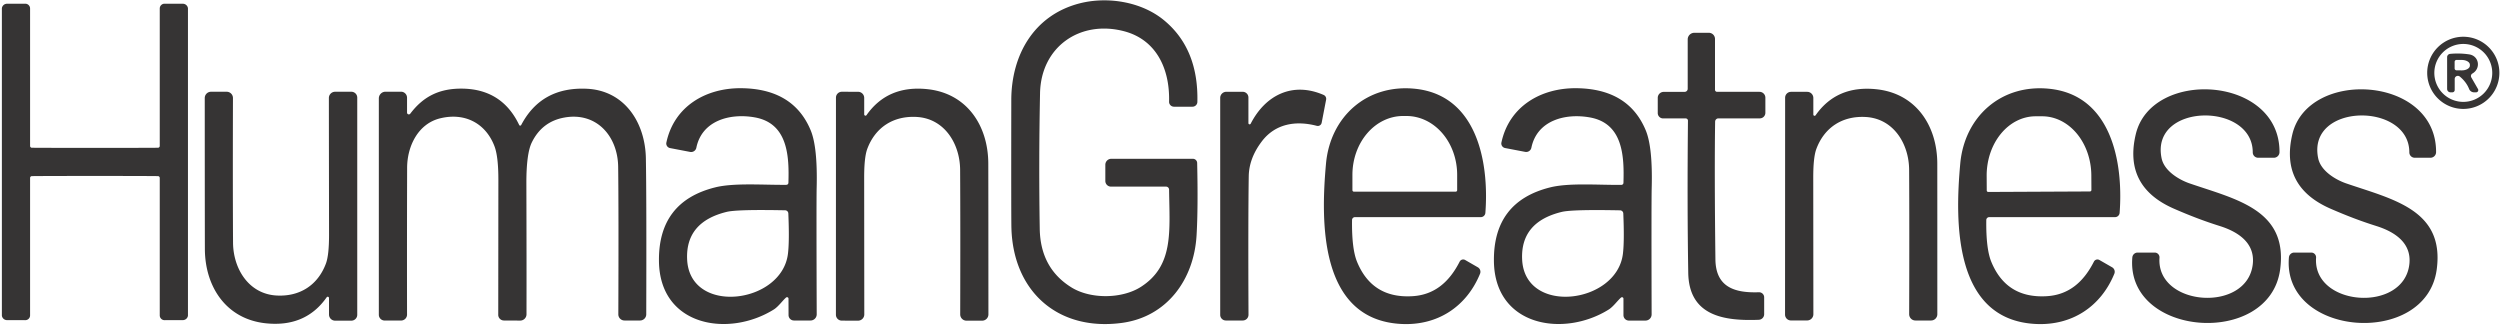 <?xml version="1.0" encoding="UTF-8" standalone="no"?>
<svg xmlns="http://www.w3.org/2000/svg" version="1.2" baseProfile="tiny" viewBox="0.00 0.00 600.00 78.00">
<path fill="#363434" d="
  M 279.85 44.79
  L 266.64 44.79
  A 1.36 1.36 0.0 0 1 265.28 43.43
  L 265.28 39.54
  A 1.43 1.43 0.0 0 1 266.71 38.11
  L 286.29 38.11
  A 1.03 1.03 0.0 0 1 287.32 39.12
  Q 287.56 49.88 287.18 56.43
  C 286.57 67.16 280.01 76.07 269.22 77.50
  C 253.95 79.54 243.17 70.00 242.74 54.74
  Q 242.67 52.28 242.71 24.00
  C 242.73 13.19 248.15 3.67 259.03 0.83
  C 265.63 -0.89 273.82 0.33 279.30 4.81
  Q 287.67 11.66 287.37 24.46
  A 1.18 1.17 0.5 0 1 286.19 25.61
  L 281.76 25.61
  A 1.18 1.17 0.9 0 1 280.58 24.40
  C 280.78 16.44 277.46 9.54 269.83 7.51
  C 259.19 4.69 249.82 11.27 249.61 22.37
  Q 249.28 38.90 249.54 54.92
  Q 249.69 64.36 257.15 68.98
  C 261.76 71.84 269.32 71.74 273.83 68.84
  C 281.71 63.77 280.71 55.63 280.58 45.51
  A 0.73 0.73 0.0 0 0 279.85 44.79
  Z"
/>
<path fill="#363434" d="
  M 22.78 35.49
  Q 35.15 35.49 37.90 35.46
  A 0.44 0.44 0.0 0 0 38.34 35.02
  L 38.34 2.04
  A 1.15 1.15 0.0 0 1 39.49 0.89
  L 43.88 0.90
  A 1.24 1.23 -3.1 0 1 45.11 1.99
  Q 45.11 2.01 45.11 38.86
  Q 45.11 75.72 45.11 75.74
  A 1.24 1.23 3.1 0 1 43.88 76.83
  L 39.49 76.84
  A 1.15 1.15 0.0 0 1 38.34 75.69
  L 38.34 42.71
  A 0.44 0.44 0.0 0 0 37.90 42.27
  Q 35.15 42.23 22.78 42.23
  Q 10.40 42.23 7.65 42.27
  A 0.44 0.44 0.0 0 0 7.22 42.71
  L 7.22 75.69
  A 1.15 1.15 0.0 0 1 6.07 76.84
  L 1.68 76.83
  A 1.24 1.23 -3.1 0 1 0.45 75.74
  Q 0.45 75.72 0.45 38.86
  Q 0.45 2.01 0.45 1.99
  A 1.24 1.23 3.1 0 1 1.68 0.90
  L 6.07 0.89
  A 1.15 1.15 0.0 0 1 7.22 2.04
  L 7.22 35.02
  A 0.44 0.44 0.0 0 0 7.65 35.46
  Q 10.40 35.49 22.78 35.49
  Z"
/>
<path fill="#363434" d="
  M 411.63 29.18
  Q 411.45 41.53 411.70 62.26
  C 411.78 68.96 416.37 70.34 422.13 70.14
  A 1.23 1.22 -0.9 0 1 423.40 71.36
  L 423.40 75.41
  A 1.35 1.34 -1.1 0 1 422.10 76.75
  C 413.79 77.07 405.35 75.85 405.18 65.48
  Q 404.91 49.06 405.11 28.97
  A 0.54 0.54 0.0 0 0 404.57 28.42
  L 399.14 28.42
  A 1.29 1.28 -90.0 0 1 397.86 27.13
  L 397.86 23.48
  A 1.43 1.43 0.0 0 1 399.29 22.05
  L 404.30 22.05
  A 0.75 0.74 0.0 0 0 405.05 21.31
  L 405.05 9.46
  A 1.59 1.59 0.0 0 1 406.64 7.87
  L 410.12 7.87
  A 1.48 1.48 0.0 0 1 411.60 9.35
  L 411.60 21.55
  A 0.50 0.49 0.0 0 0 412.10 22.04
  L 422.28 22.04
  A 1.41 1.41 0.0 0 1 423.69 23.45
  L 423.69 27.07
  A 1.34 1.34 0.0 0 1 422.35 28.41
  L 412.42 28.41
  A 0.79 0.79 0.0 0 0 411.63 29.18
  Z"
/>
<path fill="#363434" d="
  M 599.85 17.48
  A 8.66 8.66 0.0 0 1 591.19 26.14
  A 8.66 8.66 0.0 0 1 582.53 17.48
  A 8.66 8.66 0.0 0 1 591.19 8.82
  A 8.66 8.66 0.0 0 1 599.85 17.48
  Z
  M 598.14 17.50
  A 6.95 6.95 0.0 0 0 591.19 10.55
  A 6.95 6.95 0.0 0 0 584.24 17.50
  A 6.95 6.95 0.0 0 0 591.19 24.45
  A 6.95 6.95 0.0 0 0 598.14 17.50
  Z"
/>
<path fill="#363434" d="
  M 593.12 18.59
  L 594.72 21.37
  A 0.53 0.53 0.0 0 1 594.26 22.16
  L 593.78 22.16
  A 1.29 1.29 0.0 0 1 592.58 21.34
  Q 591.91 19.66 590.35 18.37
  A 0.75 0.75 0.0 0 0 589.13 18.95
  L 589.13 21.59
  A 0.57 0.56 90.0 0 1 588.57 22.16
  L 588.12 22.16
  A 0.81 0.81 0.0 0 1 587.31 21.35
  L 587.31 13.72
  A 0.80 0.79 -2.8 0 1 588.03 12.93
  Q 590.30 12.71 592.59 13.05
  C 594.98 13.40 595.48 16.44 593.37 17.65
  A 0.69 0.68 60.1 0 0 593.12 18.59
  Z
  M 589.11 14.84
  L 589.11 16.42
  A 0.46 0.46 0.0 0 0 589.56 16.88
  L 590.83 16.89
  A 1.93 1.14 0.3 0 0 592.77 15.76
  L 592.77 15.54
  A 1.93 1.14 0.3 0 0 590.85 14.39
  L 589.58 14.38
  A 0.46 0.46 0.0 0 0 589.11 14.84
  Z"
/>
<path fill="#363434" d="
  M 98.46 27.29
  C 101.54 23.21 105.30 21.31 110.51 21.27
  Q 120.41 21.20 124.60 29.99
  A 0.27 0.27 0.0 0 0 125.09 30.00
  Q 129.92 20.81 140.81 21.30
  C 149.91 21.71 154.86 29.41 155.01 38.02
  Q 155.18 47.39 155.10 75.44
  A 1.49 1.48 -0.0 0 1 153.61 76.92
  L 149.88 76.92
  A 1.48 1.47 0.2 0 1 148.40 75.44
  Q 148.49 50.53 148.36 40.05
  C 148.27 32.66 143.14 26.80 135.40 28.22
  Q 130.09 29.19 127.64 34.17
  Q 126.31 36.87 126.33 44.06
  Q 126.39 63.15 126.36 75.43
  A 1.51 1.51 0.0 0 1 124.85 76.94
  L 120.94 76.92
  A 1.37 1.36 1.8 0 1 119.58 75.48
  Q 119.58 75.38 119.61 43.22
  Q 119.62 37.55 118.66 35.06
  C 116.53 29.53 111.51 26.96 105.63 28.40
  C 100.35 29.69 97.73 35.07 97.71 40.26
  Q 97.66 58.16 97.69 75.49
  A 1.44 1.43 -0.2 0 1 96.25 76.93
  L 92.32 76.93
  A 1.40 1.39 0.0 0 1 90.92 75.54
  L 90.92 23.62
  A 1.61 1.60 90.0 0 1 92.52 22.01
  L 96.25 22.01
  A 1.45 1.44 90.0 0 1 97.69 23.46
  L 97.69 27.03
  A 0.43 0.43 0.0 0 0 98.46 27.29
  Z"
/>
<path fill="#363434" d="
  M 189.24 71.67
  A 0.35 0.35 0.0 0 0 188.67 71.40
  C 187.91 72.03 186.83 73.57 185.74 74.26
  C 174.92 81.05 158.31 78.38 158.15 62.65
  Q 157.99 48.40 171.60 44.98
  C 176.15 43.83 183.34 44.42 188.72 44.36
  A 0.50 0.50 0.0 0 0 189.22 43.87
  C 189.41 37.54 189.14 29.59 181.14 28.17
  C 175.18 27.11 168.45 28.93 167.12 35.47
  A 1.28 1.27 -78.6 0 1 165.63 36.46
  L 160.82 35.54
  A 1.12 1.11 11.3 0 1 159.93 34.21
  C 161.78 25.52 169.40 21.09 177.90 21.17
  Q 190.42 21.29 194.57 31.29
  Q 196.24 35.33 196.00 45.03
  Q 195.92 48.36 196.01 75.44
  A 1.48 1.48 0.0 0 1 194.53 76.92
  L 190.55 76.92
  A 1.30 1.30 0.0 0 1 189.25 75.63
  L 189.24 71.67
  Z
  M 188.43 50.47
  Q 176.91 50.24 174.41 50.85
  Q 164.54 53.26 164.91 62.21
  C 165.47 75.74 187.66 72.99 189.11 60.89
  Q 189.48 57.85 189.20 51.22
  A 0.78 0.78 0.0 0 0 188.43 50.47
  Z"
/>
<path fill="#363434" d="
  M 207.41 27.46
  A 0.31 0.30 62.7 0 0 207.96 27.64
  Q 213.06 20.36 222.67 21.41
  C 232.10 22.45 237.16 30.18 237.19 39.24
  Q 237.21 45.71 237.22 75.45
  A 1.51 1.50 -90.0 0 1 235.72 76.96
  L 231.95 76.96
  A 1.51 1.50 -90.0 0 1 230.45 75.45
  Q 230.51 53.57 230.43 40.73
  C 230.38 34.50 226.68 28.46 220.04 28.07
  C 214.38 27.74 210.05 30.60 208.14 35.75
  Q 207.40 37.76 207.40 42.58
  Q 207.42 64.23 207.43 75.46
  A 1.50 1.50 0.0 0 1 205.93 76.96
  L 202.03 76.95
  A 1.41 1.41 0.0 0 1 200.62 75.54
  L 200.63 23.43
  A 1.42 1.41 0.0 0 1 202.05 22.02
  L 205.94 22.03
  A 1.47 1.47 0.0 0 1 207.41 23.50
  L 207.41 27.46
  Z"
/>
<path fill="#363434" d="
  M 324.49 52.81
  Q 324.40 59.68 325.69 62.83
  Q 329.31 71.64 338.92 71.09
  C 344.37 70.79 347.89 67.56 350.32 62.79
  A 0.95 0.95 0.0 0 1 351.64 62.40
  L 354.68 64.15
  A 1.25 1.24 -64.0 0 1 355.21 65.70
  C 351.96 73.62 344.99 78.20 336.30 77.75
  C 316.53 76.73 316.99 53.02 318.24 39.27
  C 319.26 27.98 328.08 20.09 339.67 21.31
  C 354.36 22.86 357.43 38.68 356.49 51.09
  A 1.11 1.10 -87.8 0 1 355.39 52.11
  L 325.20 52.11
  A 0.71 0.70 0.0 0 0 324.49 52.81
  Z
  M 324.94 46.00
  L 349.36 46.00
  A 0.36 0.36 0.0 0 0 349.72 45.64
  L 349.72 41.97
  A 14.13 12.16 90.0 0 0 337.56 27.84
  L 336.74 27.84
  A 14.13 12.16 -90.0 0 0 324.58 41.97
  L 324.58 45.64
  A 0.36 0.36 0.0 0 0 324.94 46.00
  Z"
/>
<path fill="#363434" d="
  M 389.06 71.41
  C 388.29 72.04 387.21 73.58 386.12 74.27
  C 375.30 81.05 358.69 78.37 358.54 62.64
  Q 358.39 48.39 372.01 44.98
  C 376.56 43.83 383.75 44.43 389.13 44.37
  A 0.50 0.50 0.0 0 0 389.63 43.88
  C 389.82 37.55 389.56 29.60 381.56 28.18
  C 375.60 27.11 368.87 28.93 367.53 35.46
  A 1.28 1.27 -78.5 0 1 366.04 36.45
  L 361.23 35.53
  A 1.12 1.11 11.3 0 1 360.34 34.20
  C 362.20 25.51 369.83 21.09 378.33 21.17
  Q 390.85 21.30 394.99 31.31
  Q 396.66 35.35 396.41 45.05
  Q 396.32 48.38 396.39 75.46
  A 1.48 1.48 0.0 0 1 394.91 76.94
  L 390.93 76.94
  A 1.30 1.30 0.0 0 1 389.63 75.64
  L 389.63 71.68
  A 0.35 0.35 0.0 0 0 389.06 71.41
  Z
  M 388.82 50.48
  Q 377.31 50.25 374.81 50.86
  Q 364.94 53.26 365.31 62.21
  C 365.86 75.73 388.04 72.99 389.50 60.90
  Q 389.87 57.86 389.59 51.23
  A 0.78 0.78 0.0 0 0 388.82 50.48
  Z"
/>
<path fill="#363434" d="
  M 435.20 27.48
  A 0.30 0.30 0.0 0 0 435.75 27.66
  Q 440.84 20.38 450.44 21.43
  C 459.87 22.47 464.92 30.19 464.95 39.24
  Q 464.96 45.70 464.96 75.42
  A 1.51 1.50 -90.0 0 1 463.46 76.92
  L 459.70 76.92
  A 1.51 1.50 -90.0 0 1 458.20 75.41
  Q 458.27 53.56 458.19 40.73
  C 458.15 34.51 454.45 28.47 447.81 28.08
  C 442.16 27.75 437.83 30.61 435.92 35.76
  Q 435.18 37.76 435.18 42.58
  Q 435.20 64.20 435.21 75.42
  A 1.50 1.50 0.0 0 1 433.71 76.91
  L 429.82 76.91
  A 1.41 1.41 0.0 0 1 428.41 75.50
  L 428.43 23.45
  A 1.42 1.41 0.0 0 1 429.85 22.04
  L 433.73 22.04
  A 1.47 1.47 0.0 0 1 435.20 23.51
  L 435.20 27.48
  Z"
/>
<path fill="#363434" d="
  M 477.42 52.11
  A 0.71 0.70 -0.0 0 0 476.71 52.81
  Q 476.62 59.68 477.91 62.83
  Q 481.53 71.64 491.15 71.09
  C 496.60 70.79 500.12 67.56 502.54 62.79
  A 0.95 0.95 0.0 0 1 503.86 62.40
  L 506.91 64.15
  A 1.25 1.24 -64.0 0 1 507.44 65.70
  C 504.19 73.62 497.22 78.20 488.53 77.75
  C 468.76 76.73 469.21 53.02 470.46 39.27
  C 471.48 27.98 480.30 20.09 491.89 21.31
  C 506.58 22.85 509.65 38.67 508.71 51.09
  A 1.11 1.10 -87.8 0 1 507.61 52.11
  L 477.42 52.11
  Z
  M 477.18 46.07
  L 501.58 45.95
  A 0.36 0.36 0.0 0 0 501.94 45.58
  L 501.92 42.09
  A 14.25 11.77 89.7 0 0 490.07 27.91
  L 488.49 27.91
  A 14.25 11.77 89.7 0 0 476.80 42.23
  L 476.82 45.72
  A 0.36 0.36 0.0 0 0 477.18 46.07
  Z"
/>
<path fill="#363434" d="
  M 300.16 29.70
  C 303.71 22.78 310.25 19.55 317.68 22.79
  A 1.02 1.02 0.0 0 1 318.27 23.91
  L 317.20 29.46
  A 0.95 0.94 -77.2 0 1 316.03 30.20
  C 310.99 28.88 306.06 29.68 302.83 33.94
  Q 299.77 37.98 299.70 42.28
  Q 299.54 52.37 299.64 75.53
  A 1.38 1.38 0.0 0 1 298.26 76.92
  L 294.21 76.92
  A 1.36 1.35 -0.0 0 1 292.85 75.57
  L 292.85 23.49
  A 1.47 1.46 0.0 0 1 294.32 22.03
  L 298.24 22.03
  A 1.38 1.37 0.0 0 1 299.62 23.40
  L 299.62 29.57
  A 0.29 0.29 0.0 0 0 300.16 29.70
  Z"
/>
<path fill="#363434" d="
  M 547.08 36.52
  A 1.35 1.35 0.0 0 1 545.73 37.86
  L 541.95 37.86
  A 1.29 1.29 0.0 0 1 540.66 36.57
  C 540.66 24.41 516.05 24.67 518.78 37.97
  C 519.42 41.09 523.07 43.18 525.52 44.02
  C 536.66 47.85 549.18 50.33 547.23 64.69
  C 544.69 83.45 510.12 80.90 511.76 61.78
  A 1.27 1.26 -87.5 0 1 513.02 60.62
  L 517.14 60.62
  A 1.15 1.14 -87.9 0 1 518.28 61.85
  C 517.45 73.60 539.39 75.18 540.67 63.37
  C 541.22 58.33 537.21 55.64 532.70 54.23
  Q 527.55 52.62 521.78 50.10
  Q 509.58 44.79 512.59 32.20
  C 516.37 16.39 547.18 18.14 547.08 36.52
  Z"
/>
<path fill="#363434" d="
  M 584.66 36.52
  A 1.35 1.35 0.0 0 1 583.31 37.86
  L 579.53 37.86
  A 1.29 1.29 0.0 0 1 578.24 36.57
  C 578.24 24.41 553.63 24.67 556.36 37.97
  C 557.00 41.09 560.65 43.18 563.10 44.02
  C 574.24 47.85 586.76 50.33 584.81 64.69
  C 582.27 83.45 547.69 80.90 549.34 61.78
  A 1.27 1.26 -87.5 0 1 550.60 60.62
  L 554.72 60.62
  A 1.15 1.14 -87.9 0 1 555.86 61.85
  C 555.02 73.60 576.97 75.18 578.25 63.37
  C 578.80 58.33 574.79 55.64 570.28 54.23
  Q 565.13 52.62 559.36 50.10
  Q 547.16 44.79 550.17 32.20
  C 553.95 16.39 584.76 18.14 584.66 36.52
  Z"
/>
<path fill="#363434" d="
  M 78.96 71.52
  A 0.31 0.30 62.7 0 0 78.41 71.34
  Q 73.31 78.63 63.70 77.58
  C 54.26 76.54 49.20 68.81 49.17 59.75
  Q 49.15 53.28 49.14 23.53
  A 1.51 1.50 90.0 0 1 50.64 22.02
  L 54.41 22.02
  A 1.51 1.50 90.0 0 1 55.91 23.53
  Q 55.85 45.41 55.93 58.26
  C 55.98 64.49 59.68 70.53 66.33 70.92
  C 71.99 71.25 76.32 68.38 78.23 63.23
  Q 78.97 61.22 78.97 56.40
  Q 78.94 34.75 78.93 23.52
  A 1.50 1.50 0.0 0 1 80.43 22.02
  L 84.33 22.02
  A 1.41 1.41 0.0 0 1 85.74 23.43
  L 85.74 75.55
  A 1.42 1.41 -0.0 0 1 84.32 76.96
  L 80.43 76.96
  A 1.47 1.47 0.0 0 1 78.96 75.49
  L 78.96 71.52
  Z"
/>
</svg>
